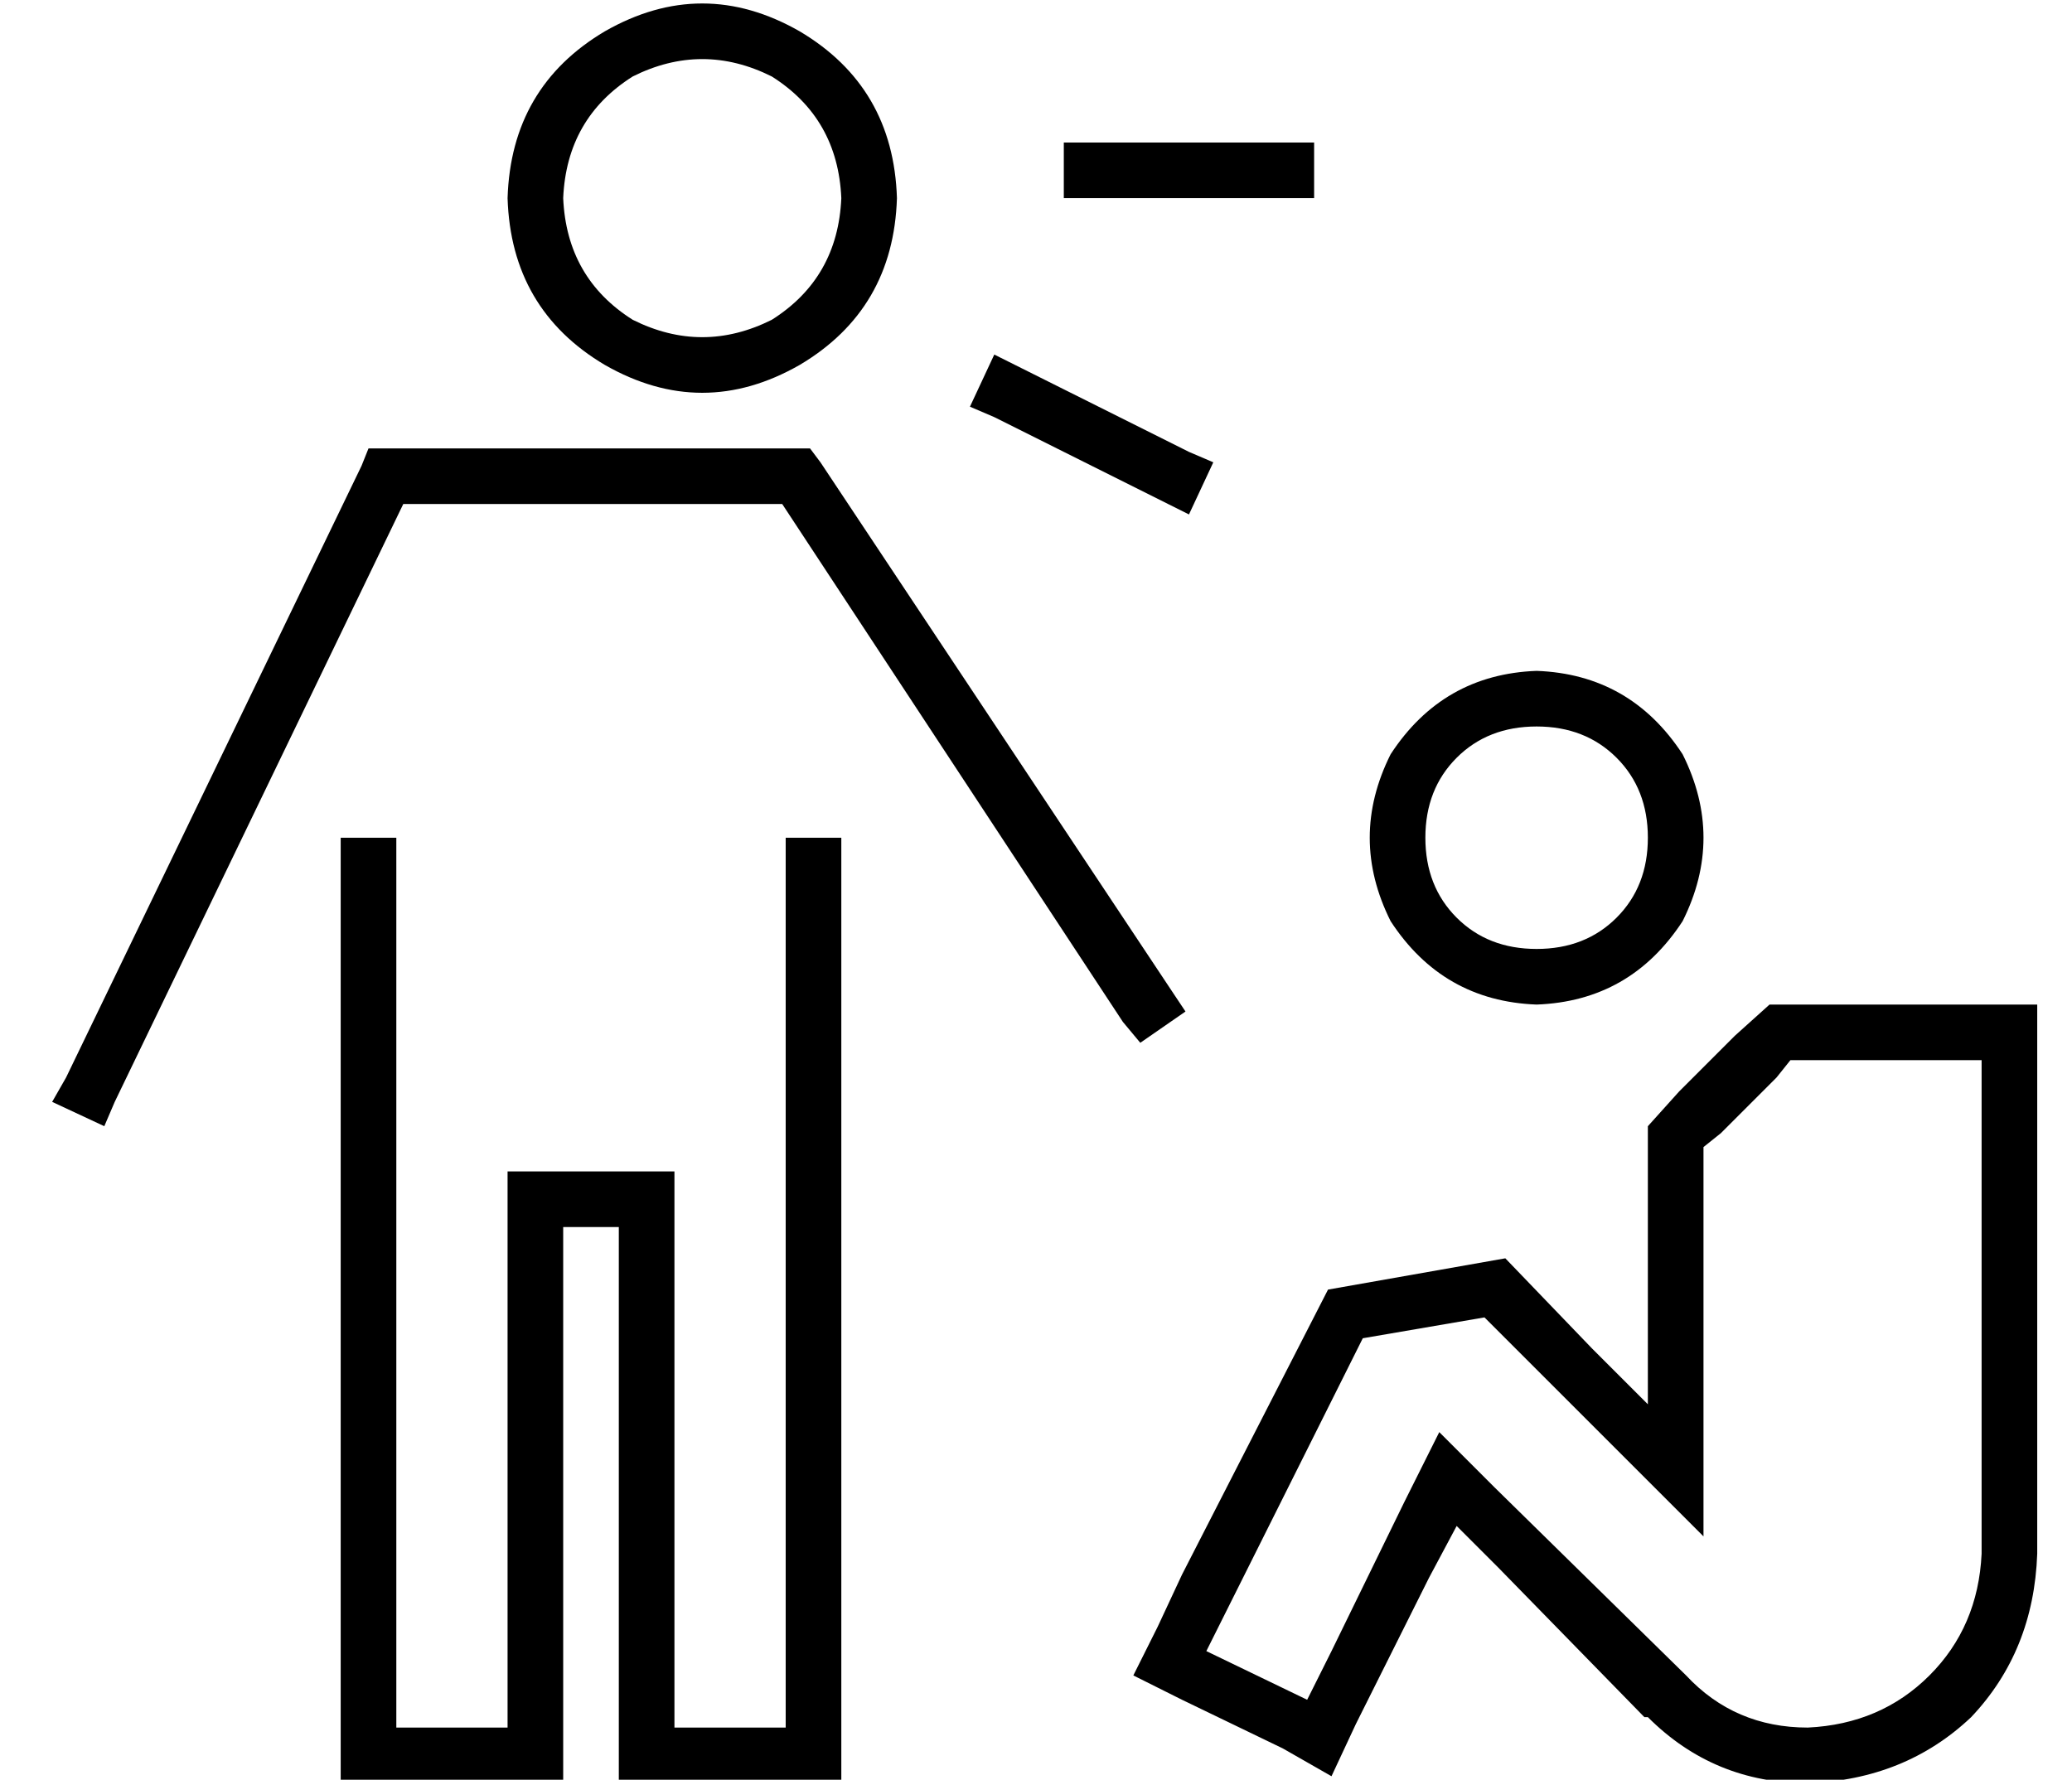 <?xml version="1.0" standalone="no"?>
<!DOCTYPE svg PUBLIC "-//W3C//DTD SVG 1.1//EN" "http://www.w3.org/Graphics/SVG/1.1/DTD/svg11.dtd" >
<svg xmlns="http://www.w3.org/2000/svg" xmlns:xlink="http://www.w3.org/1999/xlink" version="1.1" viewBox="-10 -40 596 512">
   <path fill="currentColor"
d="M232 17q-1 -23 -20 -35q-20 -10 -40 0q-19 12 -20 35q1 23 20 35q20 10 40 0q19 -12 20 -35v0zM136 17q1 -32 28 -48q28 -16 56 0q27 16 28 48q-1 32 -28 48q-28 16 -56 0q-27 -16 -28 -48v0zM104 209v248v-248v248h32v0v-152v0v-8v0h8h40v8v0v152v0h32v0v-248v0v-8v0h16
v0v8v0v256v0v8v0h-8h-56v-8v0v-152v0h-16v0v152v0v8v0h-8h-56v-8v0v-256v0v-8v0h16v0v8v0zM96 89h5h-5h127l3 4v0l101 152v0l4 6v0l-13 9v0l-5 -6v0l-98 -149v0h-109v0l-83 172v0l-3 7v0l-15 -7v0l4 -7v0l85 -176v0l2 -5v0zM463 454l-42 -43l42 43l-42 -43l-12 -12v0l-8 15
v0l-14 28v0l-7 14v0l-7 15v0l-14 -8v0l-29 -14v0l-14 -7v0l7 -14v0l7 -15v0l42 -82v0l51 -9v0l25 26v0l16 16v0v-23v0v-44v0v-13v0l9 -10v0l16 -16v0l10 -9v0h13h64v16v0v16v0v126v0q-1 28 -19 47q-19 18 -47 19q-27 0 -46 -19h-1zM373 435l21 -43l-21 43l21 -43l10 -20v0
l16 16v0l55 54v0q14 15 35 15q21 -1 35 -15t15 -35v-126v0v-16v0h-16h-39l-4 5v0l-16 16v0l-5 4v0v7v0v67v0v38v0l-27 -27v0l-36 -36v0l-35 6v0l-38 76v0l-7 14v0l29 14v0l7 -14v0zM464 201q0 -14 -9 -23v0v0q-9 -9 -23 -9t-23 9t-9 23t9 23t23 9t23 -9t9 -23v0zM432 153
q27 1 42 24q12 24 0 48q-15 23 -42 24q-27 -1 -42 -24q-12 -24 0 -48q15 -23 42 -24v0zM296 1h8h-8h72v16v0h-8h-64v-16v0zM284 66l48 24l-48 -24l48 24l7 3v0l-7 15v0l-8 -4v0l-48 -24v0l-7 -3v0l7 -15v0l8 4v0z" />
</svg>

